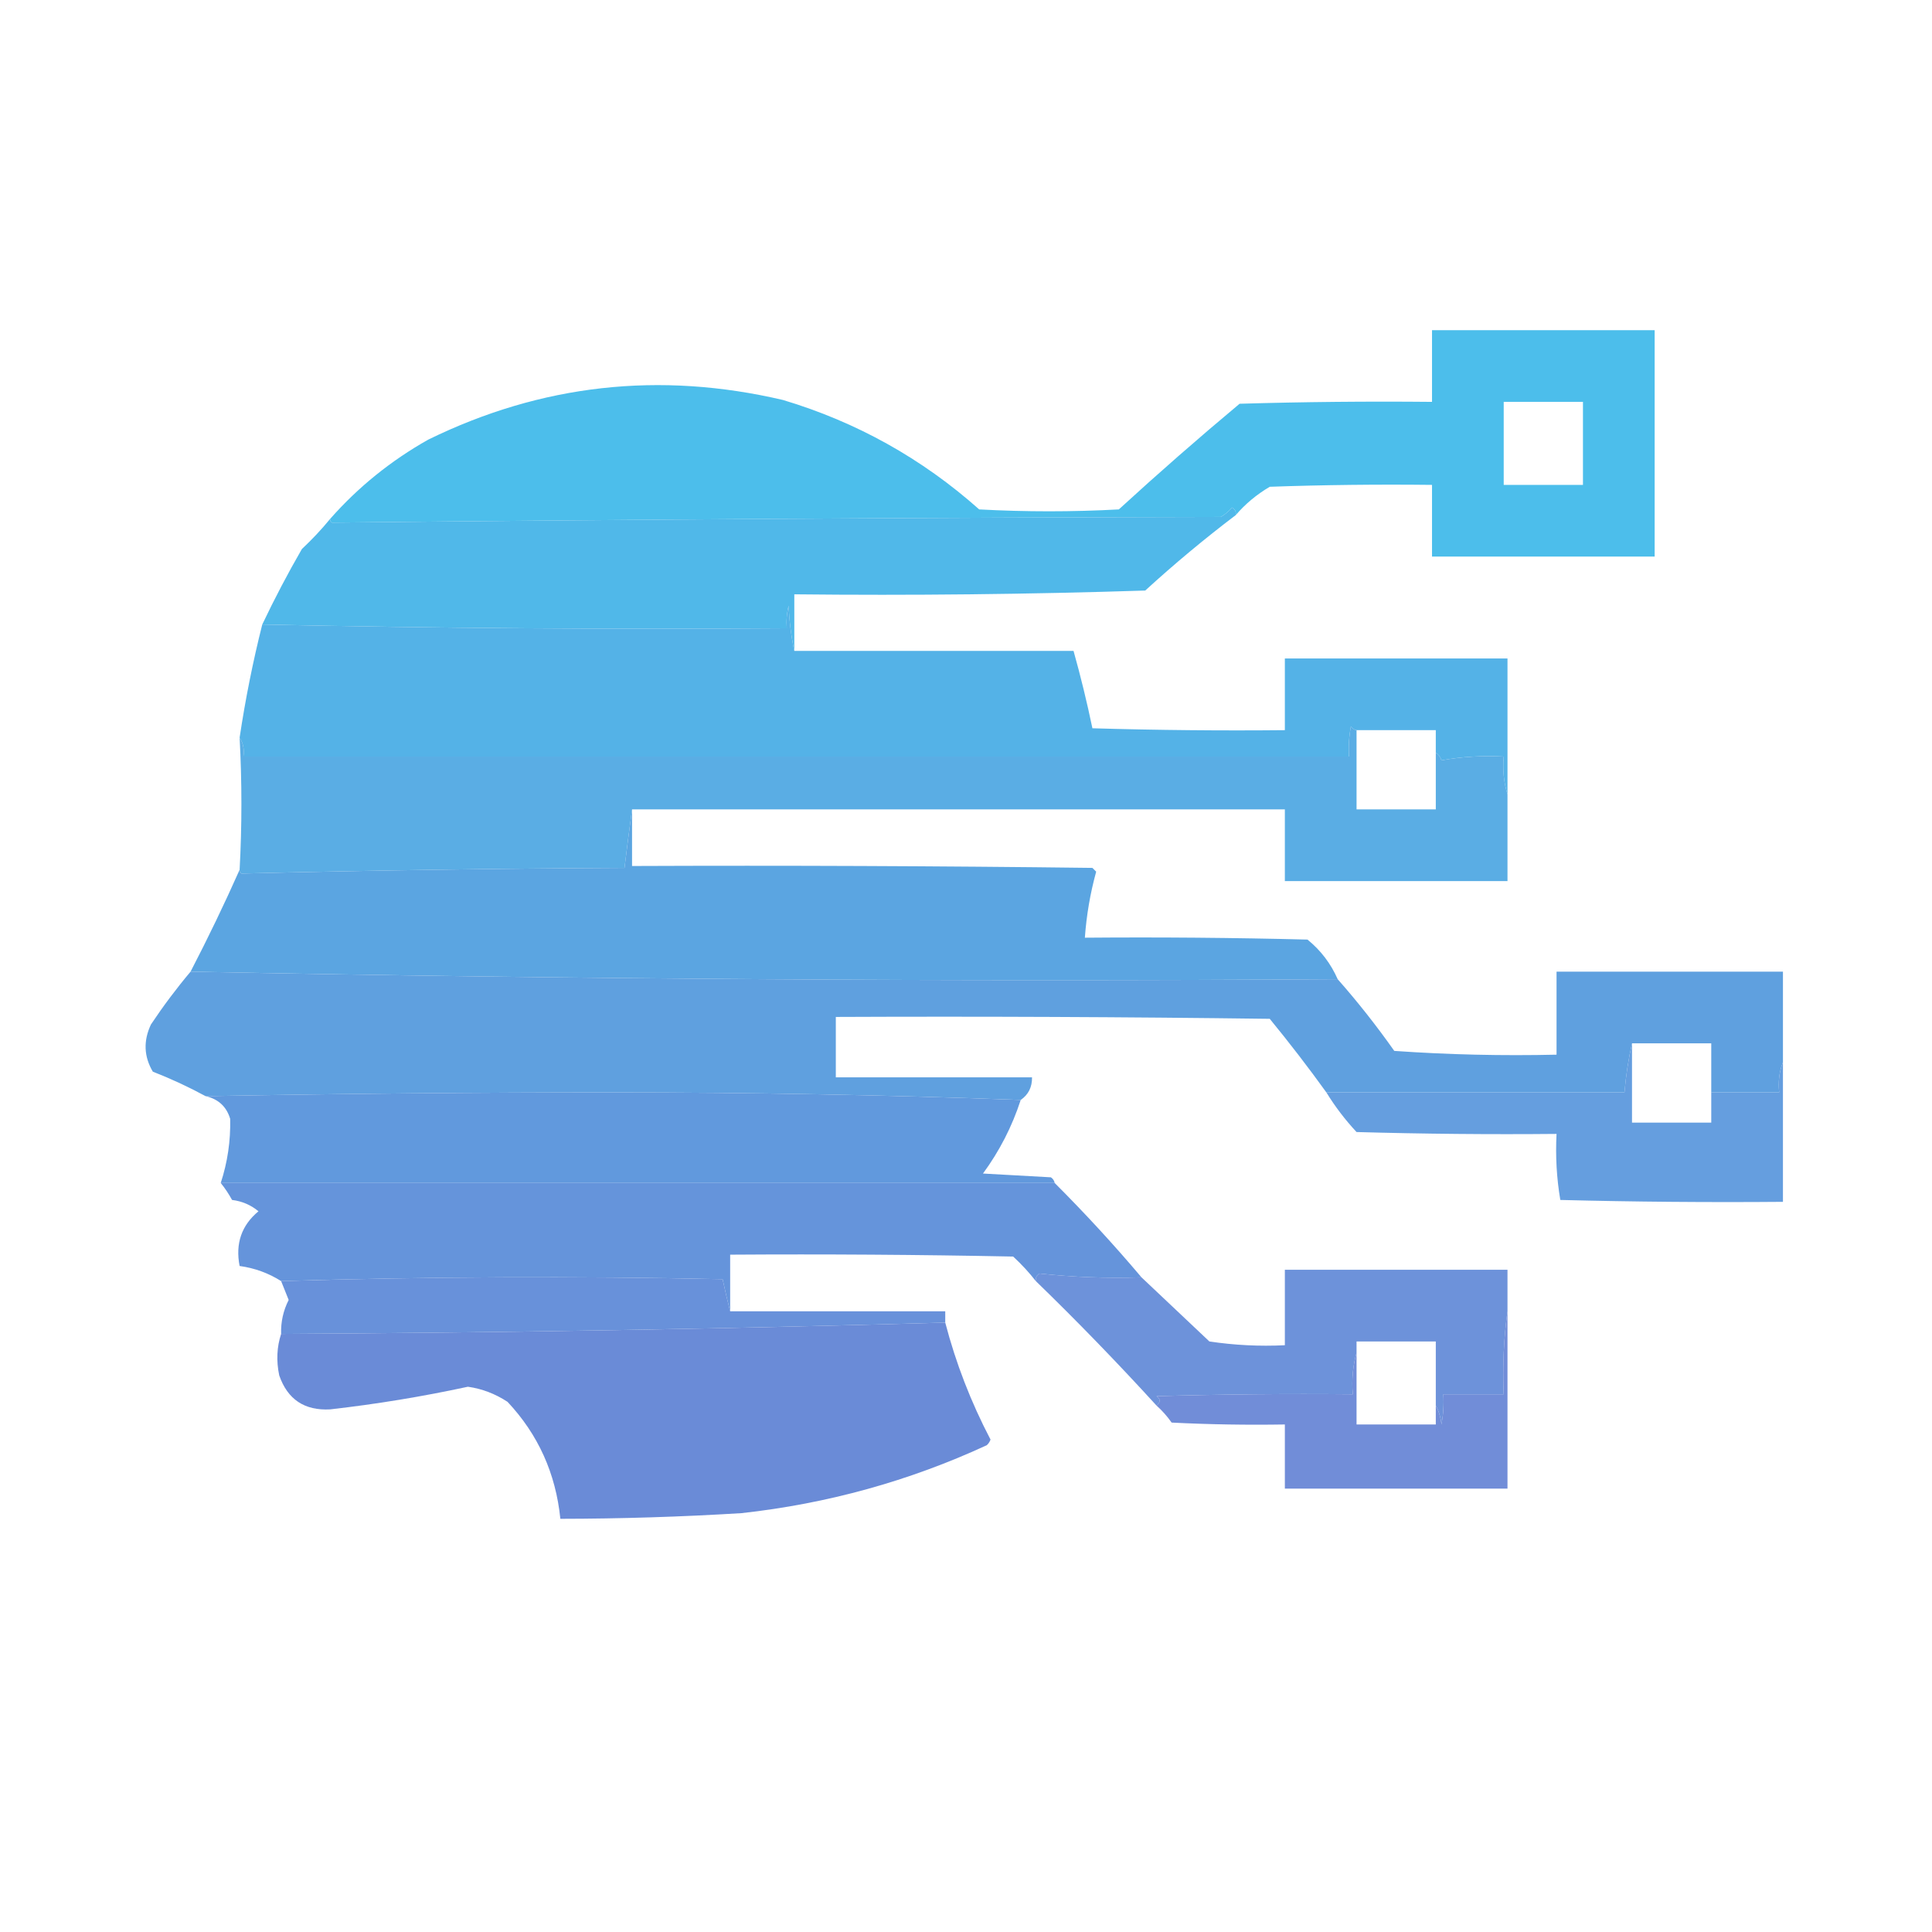 <?xml version="1.0" encoding="UTF-8"?>
<!DOCTYPE svg PUBLIC "-//W3C//DTD SVG 1.1//EN" "http://www.w3.org/Graphics/SVG/1.1/DTD/svg11.dtd">
<svg xmlns="http://www.w3.org/2000/svg" version="1.1" width="512px" height="512px" style="shape-rendering:geometricPrecision; text-rendering:geometricPrecision; image-rendering:optimizeQuality; fill-rule:evenodd; clip-rule:evenodd" xmlns:xlink="http://www.w3.org/1999/xlink">
<g><path style="opacity:0.989" fill="#4bbeeb" d="M 327.5,136.5 C 327.631,135.624 327.298,134.957 326.5,134.5C 325.646,135.522 324.646,136.355 323.5,137C 244.93,137.168 166.43,137.668 88,138.5C 87.601,138.272 87.435,137.938 87.5,137.5C 94.937,129.071 103.604,122.071 113.5,116.5C 143.449,101.842 174.782,98.342 207.5,106C 226.998,111.842 244.331,121.508 259.5,135C 271.833,135.667 284.167,135.667 296.5,135C 306.955,125.423 317.622,116.089 328.5,107C 345.497,106.5 362.497,106.333 379.5,106.5C 379.5,100.167 379.5,93.833 379.5,87.5C 399.167,87.5 418.833,87.5 438.5,87.5C 438.5,107.5 438.5,127.5 438.5,147.5C 418.833,147.5 399.167,147.5 379.5,147.5C 379.5,141.167 379.5,134.833 379.5,128.5C 365.163,128.333 350.829,128.5 336.5,129C 333.019,131.053 330.019,133.553 327.5,136.5 Z M 398.5,106.5 C 405.5,106.5 412.5,106.5 419.5,106.5C 419.5,113.833 419.5,121.167 419.5,128.5C 412.5,128.5 405.5,128.5 398.5,128.5C 398.5,121.167 398.5,113.833 398.5,106.5 Z"/></g>
<g><path style="opacity:0.99" fill="#4fb8e9" d="M 327.5,136.5 C 319.227,142.767 311.227,149.434 303.5,156.5C 272.507,157.5 241.507,157.833 210.5,157.5C 210.5,162.5 210.5,167.5 210.5,172.5C 209.676,168.688 209.176,164.688 209,160.5C 208.505,162.473 208.338,164.473 208.5,166.5C 162.095,166.828 115.761,166.495 69.5,165.5C 72.732,158.702 76.232,152.036 80,145.5C 82.733,142.938 85.233,140.271 87.5,137.5C 87.435,137.938 87.601,138.272 88,138.5C 166.43,137.668 244.93,137.168 323.5,137C 324.646,136.355 325.646,135.522 326.5,134.5C 327.298,134.957 327.631,135.624 327.5,136.5 Z"/></g>
<g><path style="opacity:0.992" fill="#53b1e6" d="M 210.5,172.5 C 235.167,172.5 259.833,172.5 284.5,172.5C 286.396,179.257 288.062,186.09 289.5,193C 306.497,193.5 323.497,193.667 340.5,193.5C 340.5,187.167 340.5,180.833 340.5,174.5C 360.167,174.5 379.833,174.5 399.5,174.5C 399.5,186.5 399.5,198.5 399.5,210.5C 398.521,207.375 398.187,204.042 398.5,200.5C 392.907,200.193 387.407,200.527 382,201.5C 381.722,200.584 381.222,199.918 380.5,199.5C 380.5,197.5 380.5,195.5 380.5,193.5C 373.5,193.5 366.5,193.5 359.5,193.5C 358.883,193.389 358.383,193.056 358,192.5C 357.503,195.146 357.336,197.813 357.5,200.5C 259.833,200.5 162.167,200.5 64.5,200.5C 64.784,198.585 64.451,196.919 63.5,195.5C 65.013,185.377 67.013,175.377 69.5,165.5C 115.761,166.495 162.095,166.828 208.5,166.5C 208.338,164.473 208.505,162.473 209,160.5C 209.176,164.688 209.676,168.688 210.5,172.5 Z"/></g>
<g><path style="opacity:0.974" fill="#56abe4" d="M 359.5,193.5 C 359.5,200.5 359.5,207.5 359.5,214.5C 366.5,214.5 373.5,214.5 380.5,214.5C 380.5,209.5 380.5,204.5 380.5,199.5C 381.222,199.918 381.722,200.584 382,201.5C 387.407,200.527 392.907,200.193 398.5,200.5C 398.187,204.042 398.521,207.375 399.5,210.5C 399.5,218.167 399.5,225.833 399.5,233.5C 379.833,233.5 360.167,233.5 340.5,233.5C 340.5,227.167 340.5,220.833 340.5,214.5C 282.833,214.5 225.167,214.5 167.5,214.5C 166.812,219.567 166.145,224.733 165.5,230C 131.595,230.17 97.762,230.67 64,231.5C 63.601,231.272 63.435,230.938 63.5,230.5C 64.132,218.859 64.132,207.193 63.5,195.5C 64.451,196.919 64.784,198.585 64.5,200.5C 162.167,200.5 259.833,200.5 357.5,200.5C 357.336,197.813 357.503,195.146 358,192.5C 358.383,193.056 358.883,193.389 359.5,193.5 Z"/></g>
<g><path style="opacity:0.99" fill="#5aa5e1" d="M 167.5,214.5 C 167.5,219.5 167.5,224.5 167.5,229.5C 208.168,229.333 248.835,229.5 289.5,230C 289.833,230.333 290.167,230.667 290.5,231C 288.926,236.706 287.926,242.539 287.5,248.5C 307.169,248.333 326.836,248.5 346.5,249C 350.011,251.853 352.677,255.353 354.5,259.5C 252.828,260.164 151.495,259.498 50.5,257.5C 55.131,248.573 59.465,239.573 63.5,230.5C 63.435,230.938 63.601,231.272 64,231.5C 97.762,230.67 131.595,230.17 165.5,230C 166.145,224.733 166.812,219.567 167.5,214.5 Z"/></g>
<g><path style="opacity:0.99" fill="#5e9fdf" d="M 50.5,257.5 C 151.495,259.498 252.828,260.164 354.5,259.5C 359.746,265.438 364.746,271.772 369.5,278.5C 383.818,279.499 398.151,279.833 412.5,279.5C 412.5,272.167 412.5,264.833 412.5,257.5C 432.5,257.5 452.5,257.5 472.5,257.5C 472.5,265.5 472.5,273.5 472.5,281.5C 471.527,283.948 471.194,286.615 471.5,289.5C 465.5,289.5 459.5,289.5 453.5,289.5C 453.5,285.167 453.5,280.833 453.5,276.5C 446.5,276.5 439.5,276.5 432.5,276.5C 431.551,280.657 430.884,284.99 430.5,289.5C 404.167,289.5 377.833,289.5 351.5,289.5C 346.746,282.9 341.746,276.4 336.5,270C 298.168,269.5 259.835,269.333 221.5,269.5C 221.5,274.833 221.5,280.167 221.5,285.5C 238.833,285.5 256.167,285.5 273.5,285.5C 273.539,288.089 272.539,290.089 270.5,291.5C 234.84,290.167 198.84,289.5 162.5,289.5C 126.332,289.5 90.332,289.833 54.5,290.5C 49.979,288.047 45.312,285.88 40.5,284C 38.127,279.994 37.96,275.827 40,271.5C 43.277,266.586 46.777,261.92 50.5,257.5 Z"/></g>
<g><path style="opacity:0.962" fill="#609bde" d="M 432.5,276.5 C 432.5,283.5 432.5,290.5 432.5,297.5C 439.5,297.5 446.5,297.5 453.5,297.5C 453.5,294.833 453.5,292.167 453.5,289.5C 459.5,289.5 465.5,289.5 471.5,289.5C 471.194,286.615 471.527,283.948 472.5,281.5C 472.5,293.833 472.5,306.167 472.5,318.5C 452.831,318.667 433.164,318.5 413.5,318C 412.525,312.259 412.192,306.425 412.5,300.5C 394.83,300.667 377.164,300.5 359.5,300C 356.46,296.74 353.794,293.24 351.5,289.5C 377.833,289.5 404.167,289.5 430.5,289.5C 430.884,284.99 431.551,280.657 432.5,276.5 Z"/></g>
<g><path style="opacity:0.994" fill="#6199dd" d="M 54.5,290.5 C 90.332,289.833 126.332,289.5 162.5,289.5C 198.84,289.5 234.84,290.167 270.5,291.5C 268.21,298.538 264.877,305.038 260.5,311C 266.5,311.333 272.5,311.667 278.5,312C 279.056,312.383 279.389,312.883 279.5,313.5C 205.872,313.5 132.205,313.5 58.5,313.5C 60.305,307.975 61.138,302.308 61,296.5C 60.019,293.253 57.852,291.253 54.5,290.5 Z"/></g>
<g><path style="opacity:0.994" fill="#6594db" d="M 279.5,313.5 C 287.557,321.553 295.223,329.887 302.5,338.5C 293.446,338.806 284.446,338.472 275.5,337.5C 274.702,337.957 274.369,338.624 274.5,339.5C 272.734,337.229 270.734,335.063 268.5,333C 243.502,332.5 218.502,332.333 193.5,332.5C 193.5,337.5 193.5,342.5 193.5,347.5C 192.795,344.772 192.128,341.939 191.5,339C 152.331,338.169 113.331,338.335 74.5,339.5C 71.161,337.386 67.495,336.053 63.5,335.5C 62.34,329.559 64.007,324.726 68.5,321C 66.475,319.323 64.141,318.323 61.5,318C 60.614,316.385 59.614,314.885 58.5,313.5C 132.205,313.5 205.872,313.5 279.5,313.5 Z"/></g>
<g><path style="opacity:0.992" fill="#6790d9" d="M 193.5,347.5 C 212.5,347.5 231.5,347.5 250.5,347.5C 250.5,348.5 250.5,349.5 250.5,350.5C 192.105,352.172 133.438,353.172 74.5,353.5C 74.401,350.327 75.068,347.327 76.5,344.5C 75.813,342.823 75.147,341.156 74.5,339.5C 113.331,338.335 152.331,338.169 191.5,339C 192.128,341.939 192.795,344.772 193.5,347.5 Z"/></g>
<g><path style="opacity:0.968" fill="#688fd9" d="M 399.5,347.5 C 398.508,354.648 398.175,361.981 398.5,369.5C 393.167,369.5 387.833,369.5 382.5,369.5C 382.664,372.187 382.497,374.854 382,377.5C 381.802,375.618 381.302,373.952 380.5,372.5C 380.5,366.833 380.5,361.167 380.5,355.5C 373.5,355.5 366.5,355.5 359.5,355.5C 359.5,356.5 359.5,357.5 359.5,358.5C 358.518,361.962 358.185,365.629 358.5,369.5C 341.163,369.333 323.83,369.5 306.5,370C 307.598,370.77 307.598,371.603 306.5,372.5C 296.114,361.116 285.448,350.116 274.5,339.5C 274.369,338.624 274.702,337.957 275.5,337.5C 284.446,338.472 293.446,338.806 302.5,338.5C 308.38,344.04 314.38,349.707 320.5,355.5C 327.134,356.497 333.8,356.83 340.5,356.5C 340.5,349.833 340.5,343.167 340.5,336.5C 360.167,336.5 379.833,336.5 399.5,336.5C 399.5,340.167 399.5,343.833 399.5,347.5 Z"/></g>
<g><path style="opacity:0.994" fill="#6a8bd7" d="M 250.5,350.5 C 253.311,361.262 257.311,371.595 262.5,381.5C 262.291,382.086 261.957,382.586 261.5,383C 240.931,392.497 219.265,398.497 196.5,401C 180.514,401.981 164.514,402.481 148.5,402.5C 147.282,390.473 142.615,380.14 134.5,371.5C 131.232,369.359 127.732,368.025 124,367.5C 111.951,370.103 99.784,372.103 87.5,373.5C 80.708,373.866 76.208,370.866 74,364.5C 73.19,360.642 73.357,356.976 74.5,353.5C 133.438,353.172 192.105,352.172 250.5,350.5 Z"/></g>
<g><path style="opacity:0.959" fill="#6b89d7" d="M 399.5,347.5 C 399.5,363.167 399.5,378.833 399.5,394.5C 379.833,394.5 360.167,394.5 340.5,394.5C 340.5,388.833 340.5,383.167 340.5,377.5C 330.494,377.666 320.494,377.5 310.5,377C 309.301,375.306 307.968,373.806 306.5,372.5C 307.598,371.603 307.598,370.77 306.5,370C 323.83,369.5 341.163,369.333 358.5,369.5C 358.185,365.629 358.518,361.962 359.5,358.5C 359.5,364.833 359.5,371.167 359.5,377.5C 366.5,377.5 373.5,377.5 380.5,377.5C 380.5,375.833 380.5,374.167 380.5,372.5C 381.302,373.952 381.802,375.618 382,377.5C 382.497,374.854 382.664,372.187 382.5,369.5C 387.833,369.5 393.167,369.5 398.5,369.5C 398.175,361.981 398.508,354.648 399.5,347.5 Z"/></g>
</svg>
